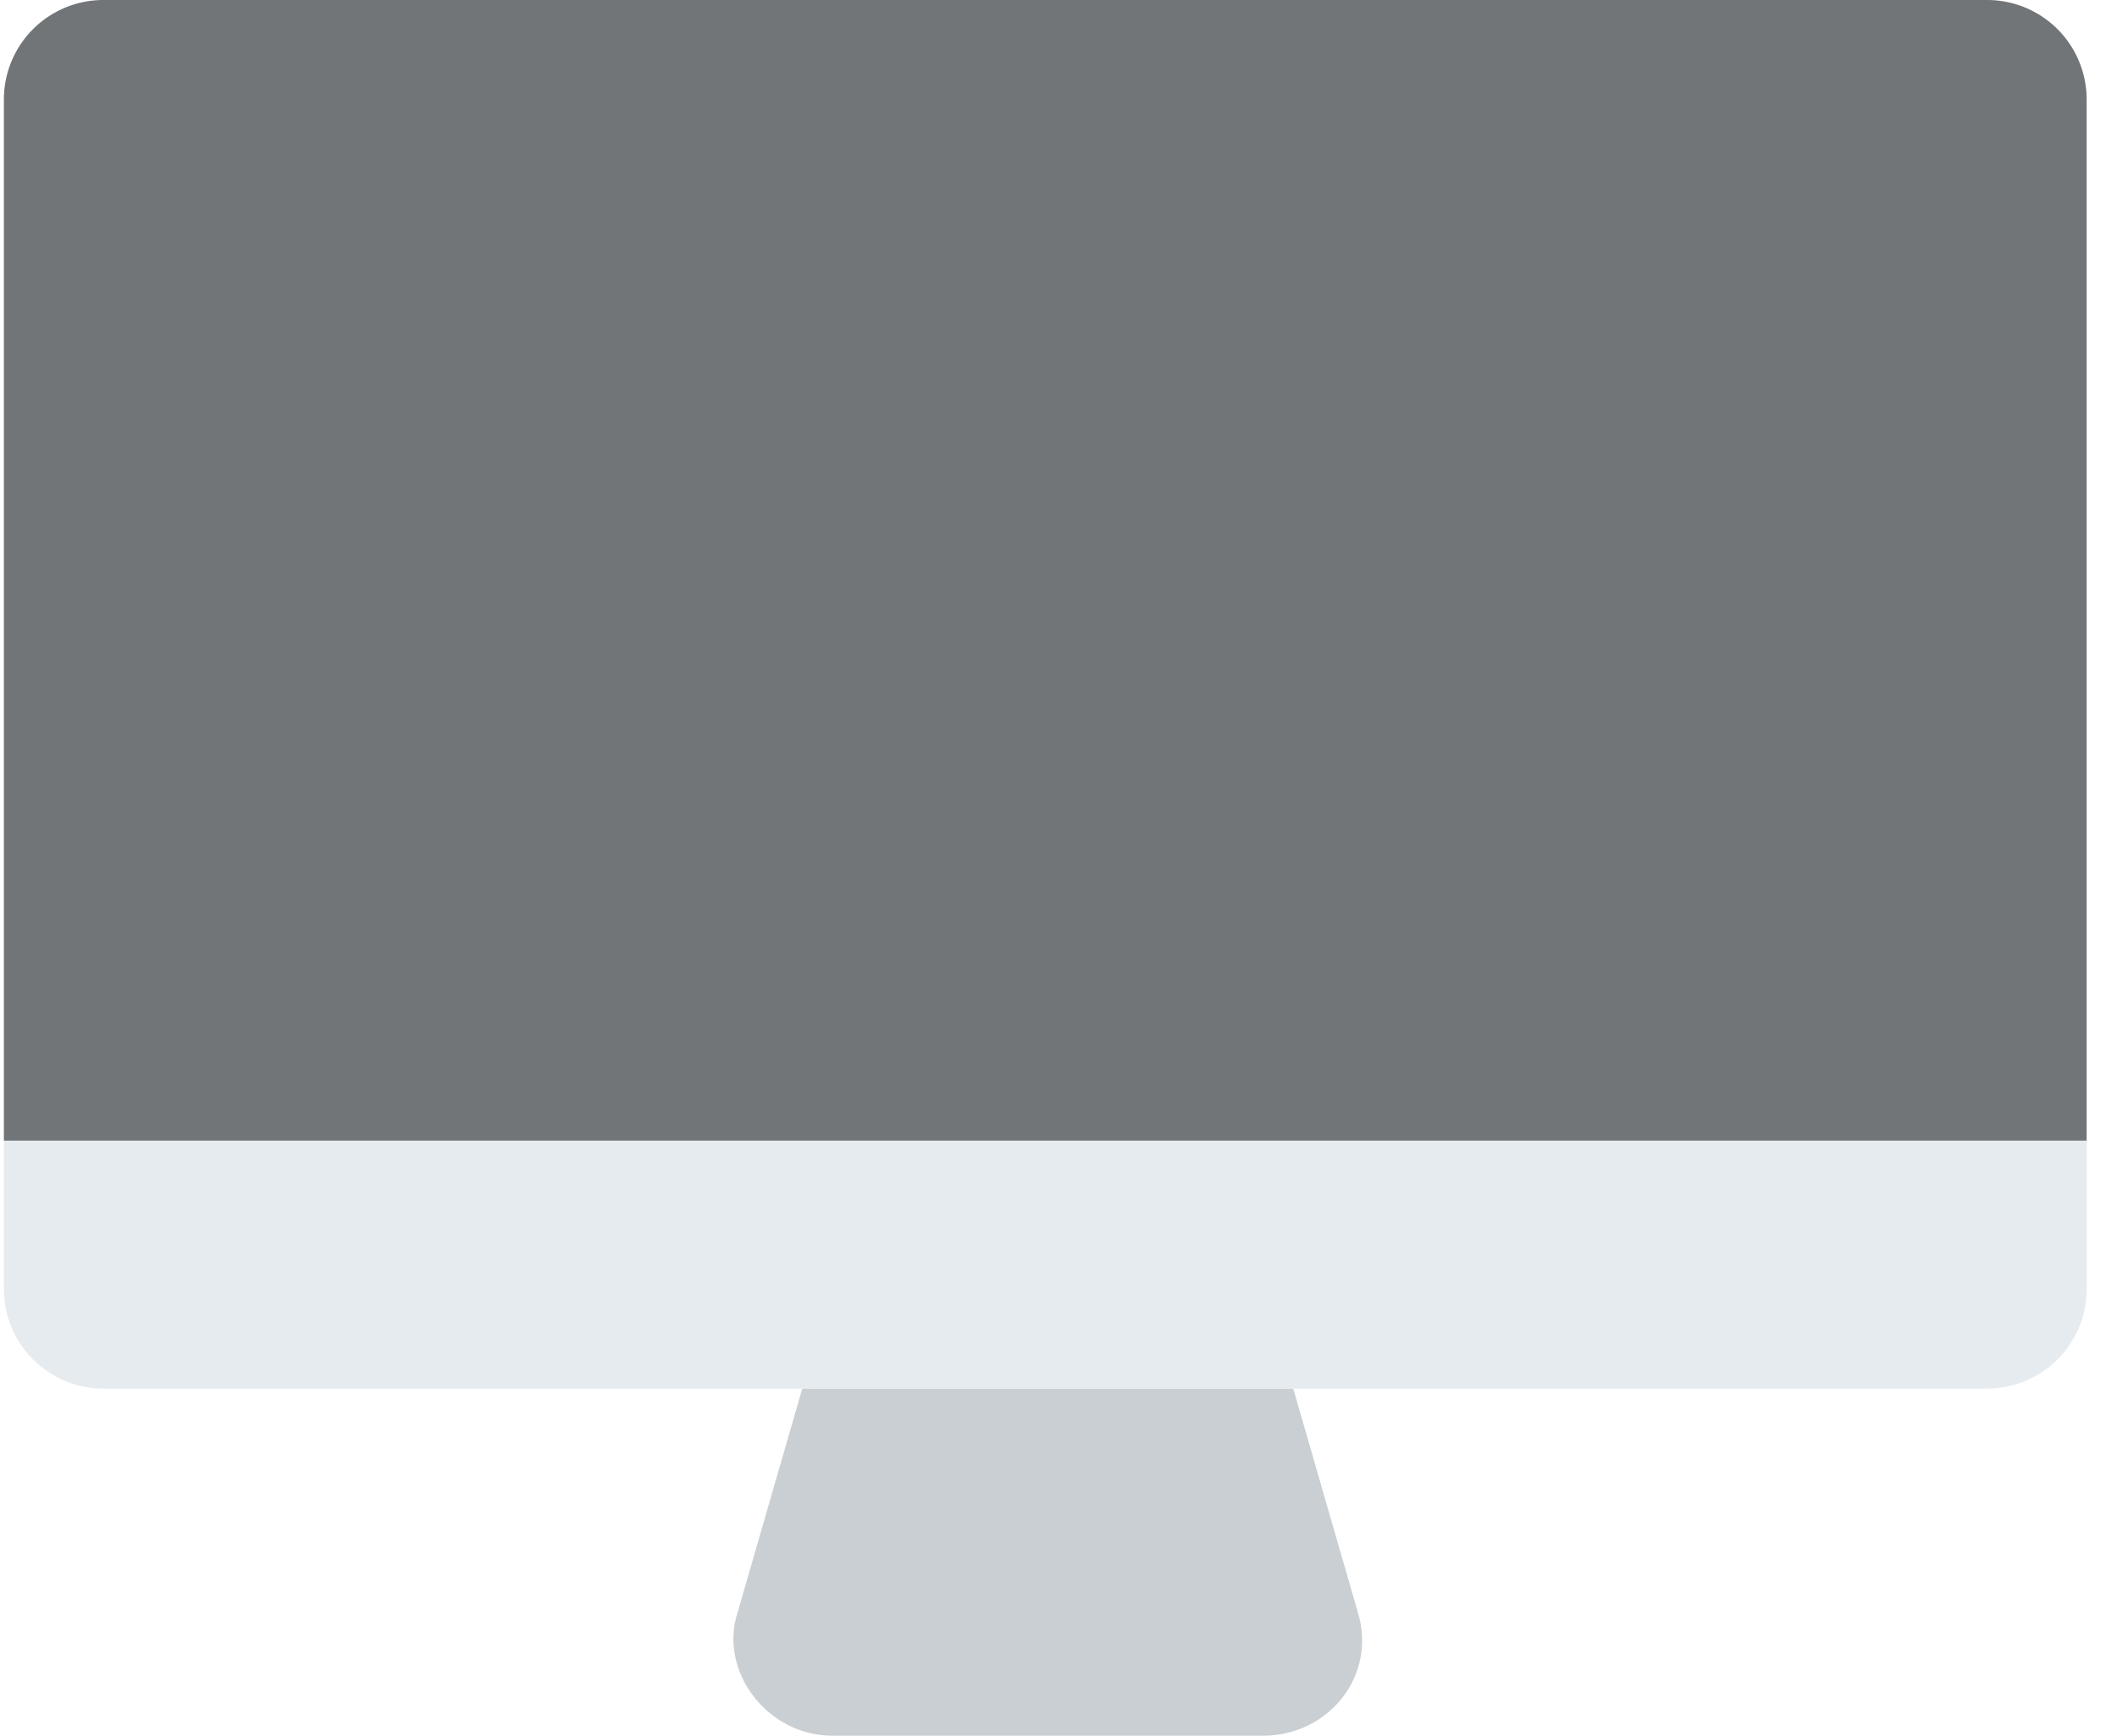 <?xml version="1.0" standalone="no"?><!DOCTYPE svg PUBLIC "-//W3C//DTD SVG 1.1//EN" "http://www.w3.org/Graphics/SVG/1.1/DTD/svg11.dtd"><svg t="1570779189177" class="icon" viewBox="0 0 1249 1024" version="1.1" xmlns="http://www.w3.org/2000/svg" p-id="3802" xmlns:xlink="http://www.w3.org/1999/xlink" width="243.945" height="200"><defs><style type="text/css"></style></defs><path d="M762.982 819.2l38.031 131.666c11.715 38.031-17.551 73.134-55.583 73.134H490.885c-38.031 0-67.277-38.031-55.583-73.134L473.334 819.2h289.649z" fill="#C9CFD3" p-id="3803"></path><path d="M2.294 672.911v87.777A58.696 58.696 0 0 0 60.826 819.2h1111.777a58.696 58.696 0 0 0 58.511-58.511v-87.777h-1228.8z" fill="#E6EBEF" p-id="3804"></path><path d="M1231.094 672.911v-614.4A58.696 58.696 0 0 0 1172.582 0H60.826A58.696 58.696 0 0 0 2.294 58.511v614.4h1228.8z" fill="#717578" p-id="3805"></path></svg>